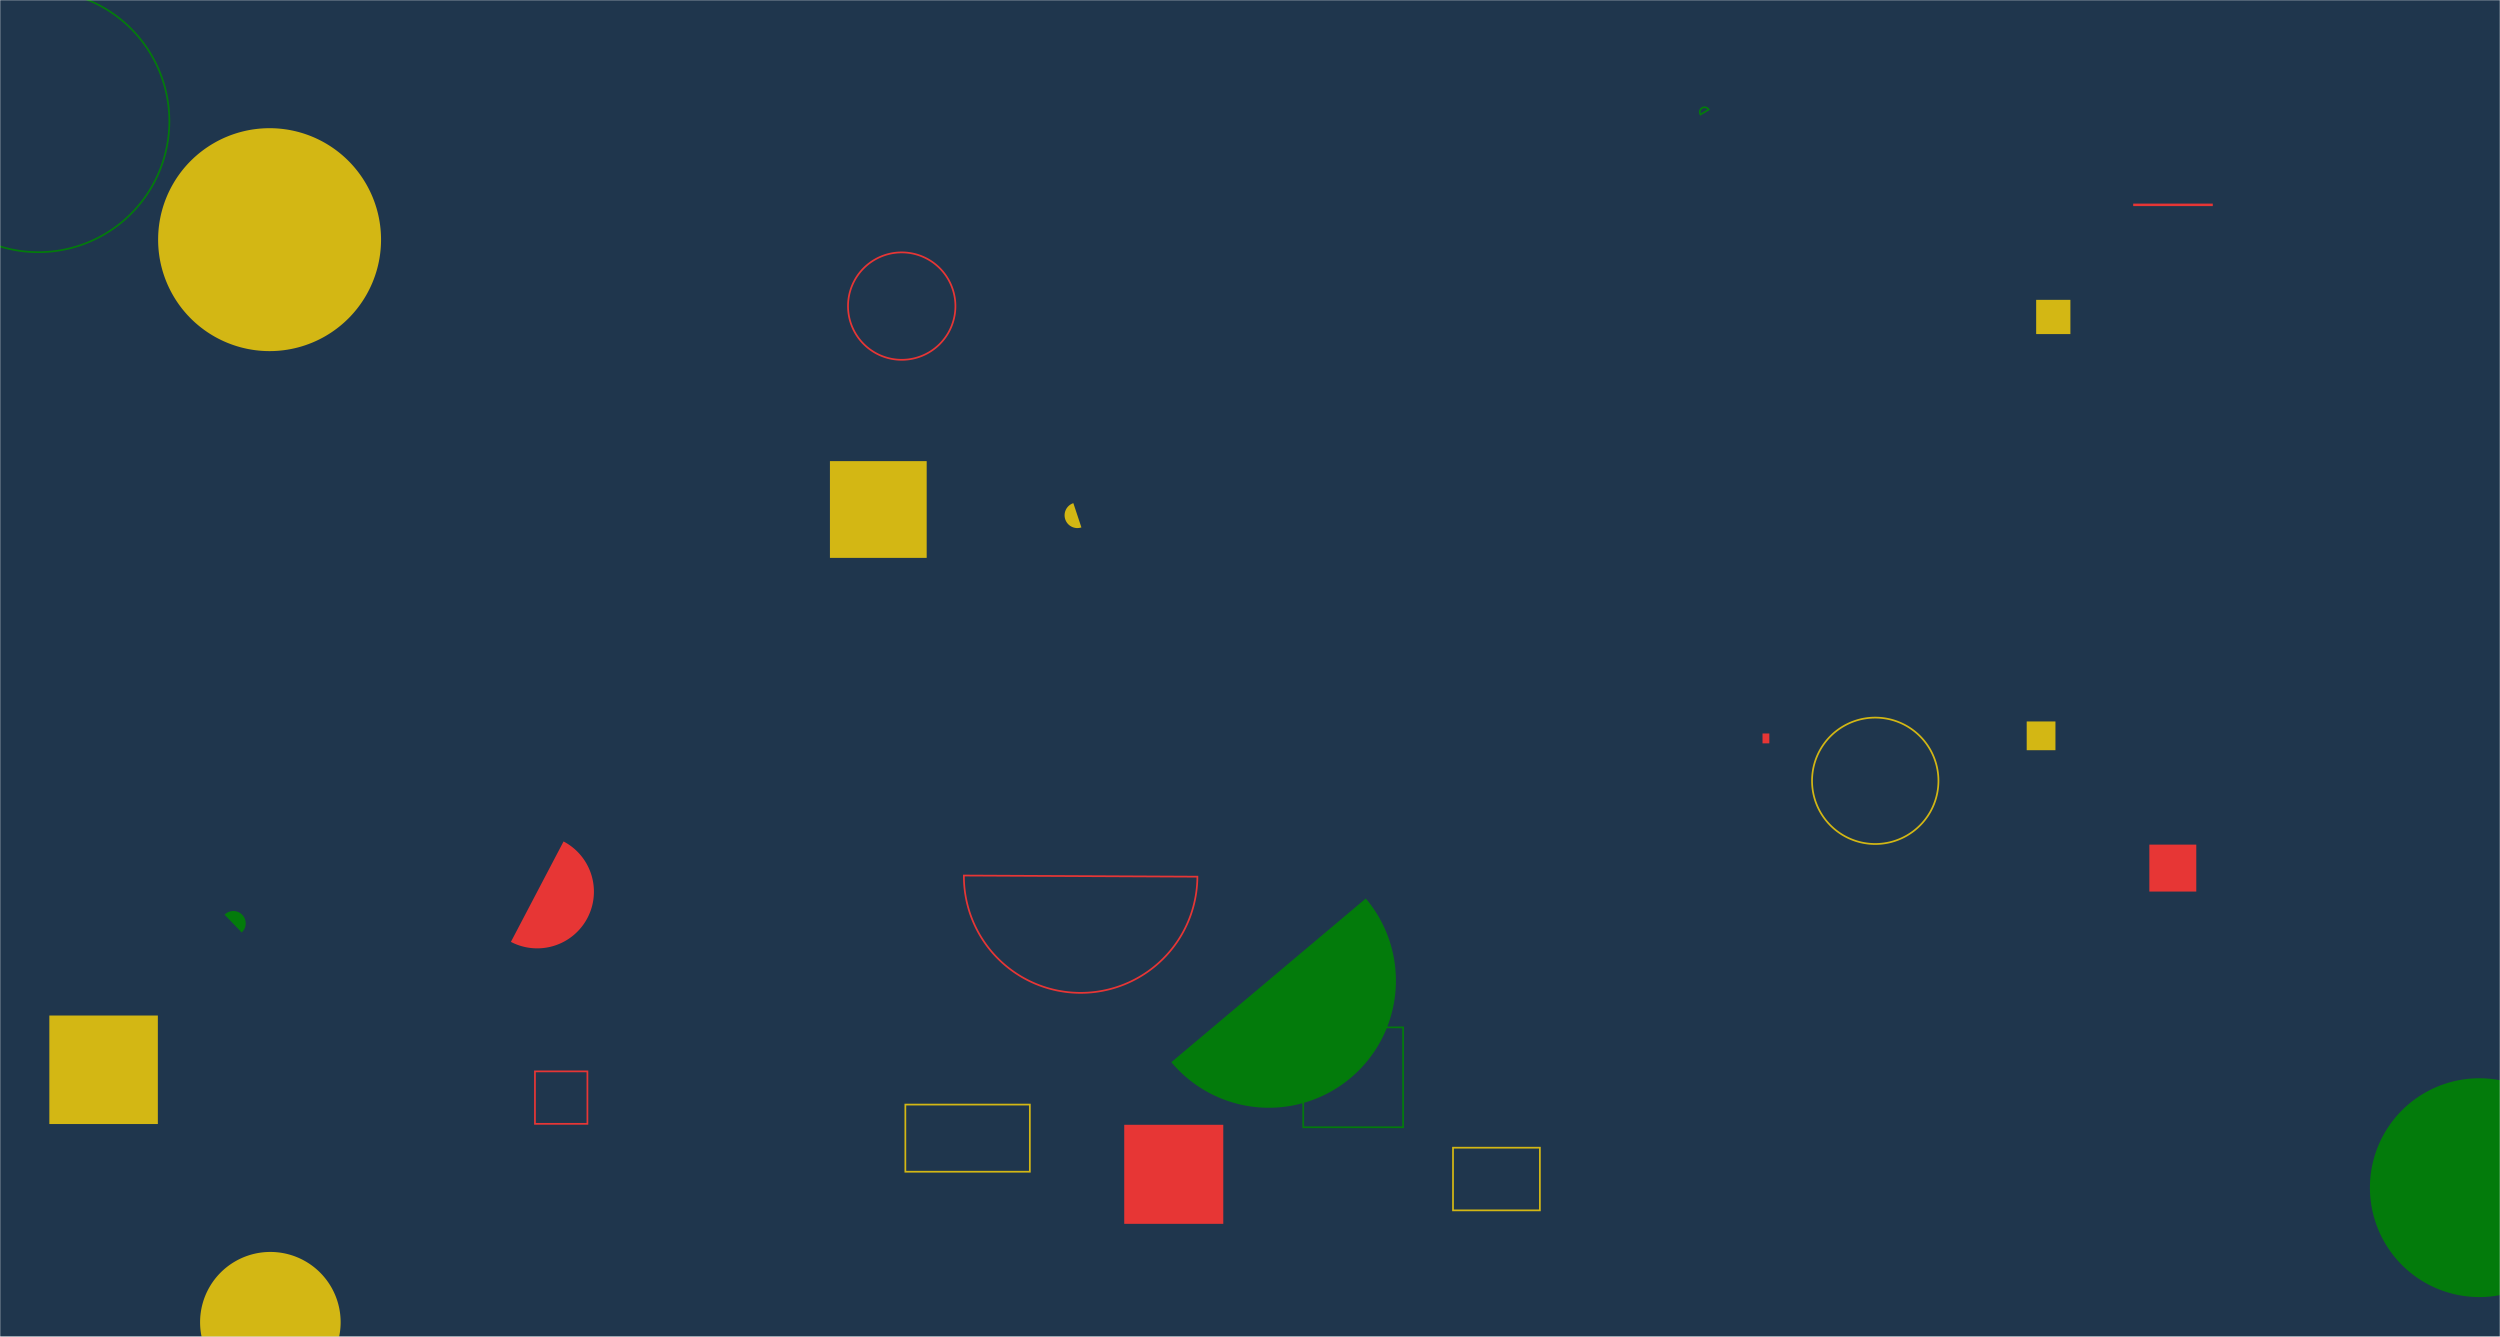 <svg xmlns="http://www.w3.org/2000/svg" version="1.1" xmlns:xlink="http://www.w3.org/1999/xlink" xmlns:svgjs="http://svgjs.com/svgjs" width="1440" height="770" preserveAspectRatio="none" viewBox="0 0 1440 770"><g mask="url(&quot;#SvgjsMask1006&quot;)" fill="none"><rect width="1440" height="770" x="0" y="0" fill="rgba(31, 54, 77, 1)"></rect><path d="M836.93 661.07L886.97 661.07L886.97 697.17L836.93 697.17z" stroke="#d3b714"></path><path d="M28.42 584.94L90.92 584.94L90.92 647.44L28.42 647.44z" fill="#d3b714"></path><path d="M308.13 617.11L338.35 617.11L338.35 647.33L308.13 647.33z" stroke="#e73635"></path><path d="M618.25 289.82a7.36 7.36 0 1 0 4.64 13.97z" fill="#d3b714"></path><path d="M647.56 647.88L704.61 647.88L704.61 704.93L647.56 704.93z" fill="#e73635"></path><path d="M555.2 504.31a67.25 67.25 0 1 0 134.5 0.66z" stroke="#e73635"></path><path d="M294.28 542.52a32.65 32.65 0 1 0 30.33-57.84z" fill="#e73635"></path><path d="M521.48 636.24L593.19 636.24L593.19 674.91L521.48 674.91z" stroke="#d3b714"></path><path d="M674.69 611.82a73.2 73.2 0 1 0 112-94.28z" fill="#037b0b"></path><path d="M488.46 176.32 a30.93 30.93 0 1 0 61.86 0 a30.93 30.93 0 1 0 -61.86 0z" stroke="#e73635"></path><path d="M1365.08 684.1 a63.01 63.01 0 1 0 126.02 0 a63.01 63.01 0 1 0 -126.02 0z" fill="#037b0b"></path><path d="M115.25 761.6 a40.48 40.48 0 1 0 80.96 0 a40.48 40.48 0 1 0 -80.96 0z" fill="#d3b714"></path><path d="M1167.38 415.56L1183.94 415.56L1183.94 432.12L1167.38 432.12z" fill="#d3b714"></path><path d="M1228.72 117.28L1274.56 117.28L1274.56 118.71L1228.72 118.71z" fill="#e73635"></path><path d="M1015.21 422.49L1019.14 422.49L1019.14 428.17L1015.21 428.17z" fill="#e73635"></path><path d="M-53.32 69.82 a75.43 75.43 0 1 0 150.86 0 a75.43 75.43 0 1 0 -150.86 0z" stroke="#037b0b"></path><path d="M1043.74 449.75 a36.4 36.4 0 1 0 72.8 0 a36.4 36.4 0 1 0 -72.8 0z" stroke="#d3b714"></path><path d="M91.08 138.04 a64.2 64.2 0 1 0 128.4 0 a64.2 64.2 0 1 0 -128.4 0z" fill="#d3b714"></path><path d="M478.04 265.61L533.77 265.61L533.77 321.34L478.04 321.34z" fill="#d3b714"></path><path d="M139.22 537.11a7.11 7.11 0 1 0-9.86-10.24z" fill="#037b0b"></path><path d="M984.19 63.14a2.75 2.75 0 1 0-4.71 2.84z" stroke="#037b0b"></path><path d="M750.66 591.77L808.19 591.77L808.19 649.3L750.66 649.3z" stroke="#037b0b"></path><path d="M1238.02 486.5L1265.06 486.5L1265.06 513.54L1238.02 513.54z" fill="#e73635"></path><path d="M1172.83 172.71L1192.55 172.71L1192.55 192.43L1172.83 192.43z" fill="#d3b714"></path></g><defs><mask id="SvgjsMask1006"><rect width="1440" height="770" fill="#ffffff"></rect></mask></defs></svg>